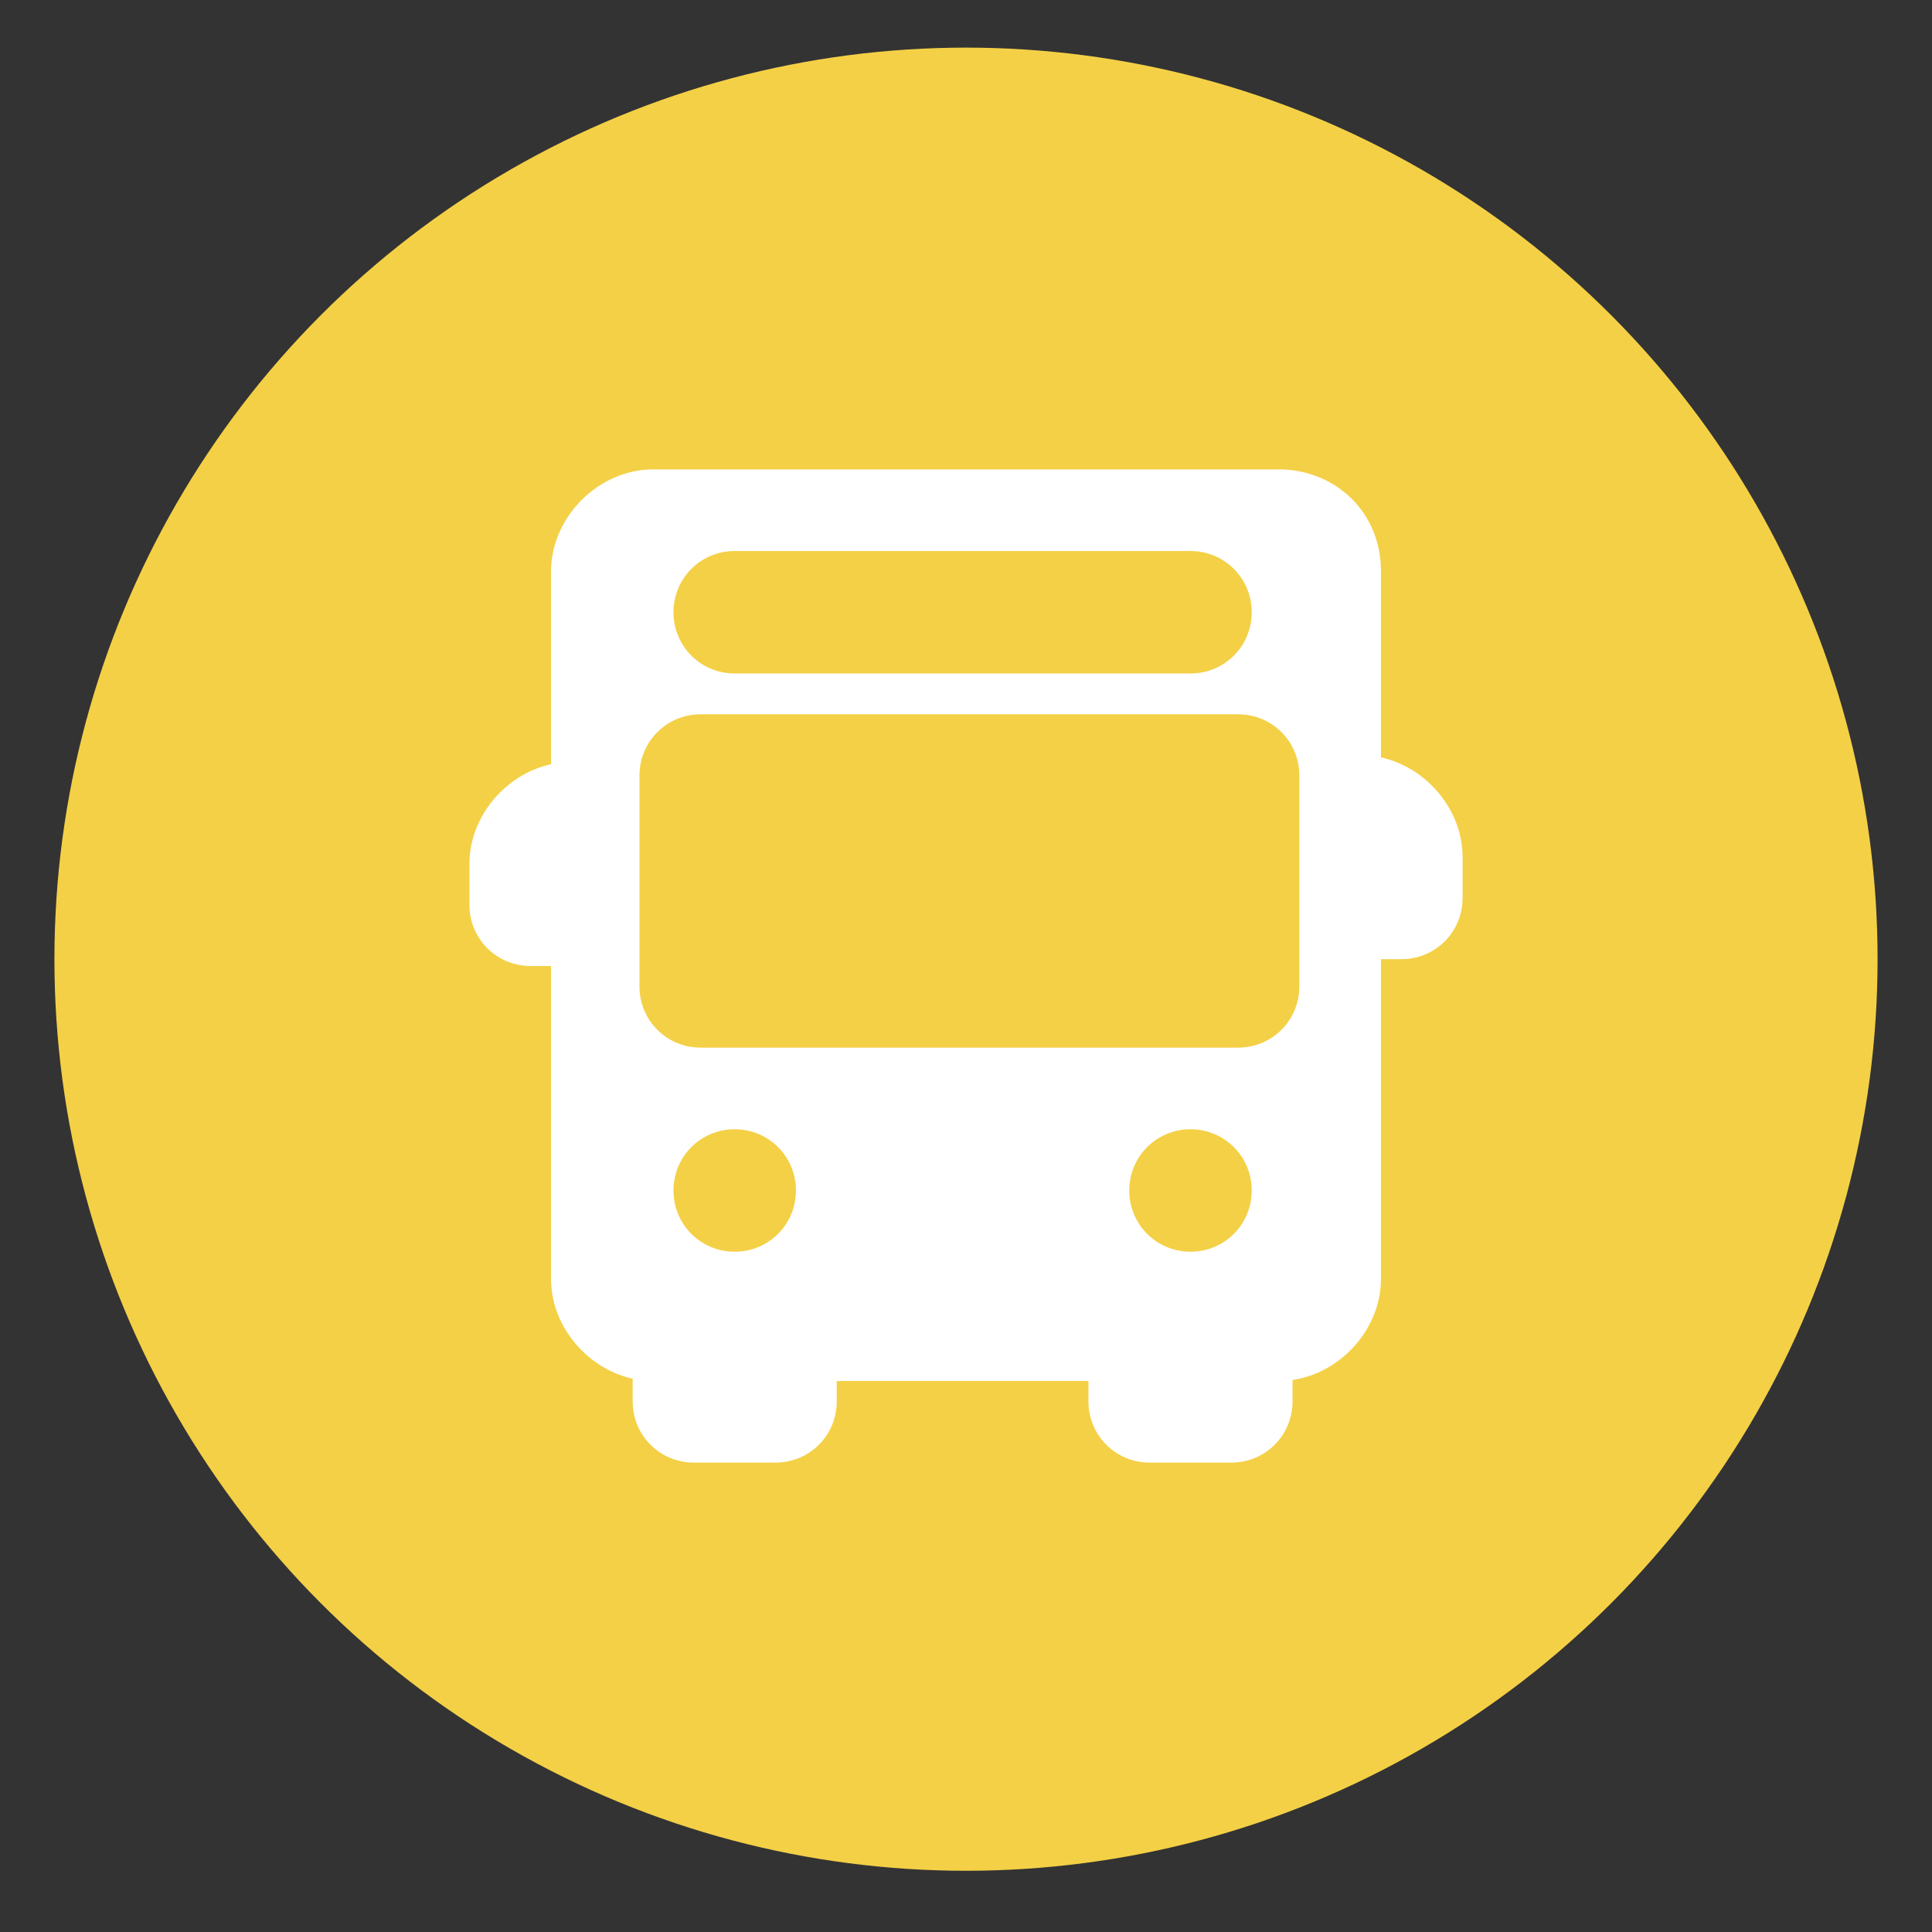 <?xml version="1.0" encoding="utf-8"?>
<!-- Generator: Adobe Illustrator 21.0.0, SVG Export Plug-In . SVG Version: 6.00 Build 0)  -->
<svg version="1.1" id="Layer_1" xmlns="http://www.w3.org/2000/svg" xmlns:xlink="http://www.w3.org/1999/xlink" x="0px" y="0px"
	 viewBox="0 0 28.4 28.4" style="enable-background:new 0 0 28.4 28.4;" xml:space="preserve">
<rect x="0" y="0" width="28.4" height="28.4" fill="#333333" stroke="none"/>
<style type="text/css">
	.st0{fill:#F4D046;stroke:#F4D046;stroke-miterlimit:10;}
	.st1{fill:#FFFFFF;}
</style>
<circle class="st0" cx="14.2" cy="14.1" r="12.9"/>
<g>
	<g>
		<g>
			<path class="st1" d="M8.4,13.6v-1.8c0.2,0,0.3-0.1,0.3-0.3c0-0.2-0.1-0.3-0.3-0.3c-0.8,0-1.5,0.7-1.5,1.5v0.6
				c0,0.5,0.4,0.9,0.9,0.9h0.6c0.2,0,0.3-0.1,0.3-0.3C8.7,13.7,8.5,13.6,8.4,13.6z"/>
		</g>
	</g>
	<g>
		<g>
			<path class="st1" d="M20,11.1c-0.2,0-0.3,0.1-0.3,0.3c0,0.2,0.1,0.3,0.3,0.3v1.8c-0.2,0-0.3,0.1-0.3,0.3s0.1,0.3,0.3,0.3h0.6
				c0.5,0,0.9-0.4,0.9-0.9v-0.6C21.5,11.8,20.8,11.1,20,11.1z"/>
		</g>
	</g>
	<g>
		<g>
			<path class="st1" d="M12,19.7c-0.2,0-0.3,0.1-0.3,0.3H9.9c0-0.2-0.1-0.3-0.3-0.3c-0.2,0-0.3,0.1-0.3,0.3v0.6
				c0,0.5,0.4,0.9,0.9,0.9h1.2c0.5,0,0.9-0.4,0.9-0.9V20C12.3,19.8,12.2,19.7,12,19.7z"/>
		</g>
	</g>
	<g>
		<g>
			<path class="st1" d="M18.8,19.7c-0.2,0-0.3,0.1-0.3,0.3h-1.8c0-0.2-0.1-0.3-0.3-0.3S16,19.8,16,20v0.6c0,0.5,0.4,0.9,0.9,0.9h1.2
				c0.5,0,0.9-0.4,0.9-0.9V20C19.1,19.8,18.9,19.7,18.8,19.7z"/>
		</g>
	</g>
	<g>
		<g>
			<path class="st1" d="M18.8,6.9H9.6c-0.8,0-1.5,0.7-1.5,1.5v10.4c0,0.8,0.7,1.5,1.5,1.5h9.2c0.8,0,1.5-0.7,1.5-1.5V8.4
				C20.3,7.5,19.6,6.9,18.8,6.9z M10.8,8.1h6.7c0.5,0,0.9,0.4,0.9,0.9c0,0.5-0.4,0.9-0.9,0.9h-6.7c-0.5,0-0.9-0.4-0.9-0.9
				C9.9,8.5,10.3,8.1,10.8,8.1z M10.8,18.4c-0.5,0-0.9-0.4-0.9-0.9s0.4-0.9,0.9-0.9c0.5,0,0.9,0.4,0.9,0.9S11.3,18.4,10.8,18.4z
				 M17.5,18.4c-0.5,0-0.9-0.4-0.9-0.9s0.4-0.9,0.9-0.9s0.9,0.4,0.9,0.9S18,18.4,17.5,18.4z M19.1,14.5c0,0.5-0.4,0.9-0.9,0.9h-7.9
				c-0.5,0-0.9-0.4-0.9-0.9v-3.1c0-0.5,0.4-0.9,0.9-0.9h7.9c0.5,0,0.9,0.4,0.9,0.9L19.1,14.5L19.1,14.5z"/>
		</g>
	</g>
</g>
</svg>
